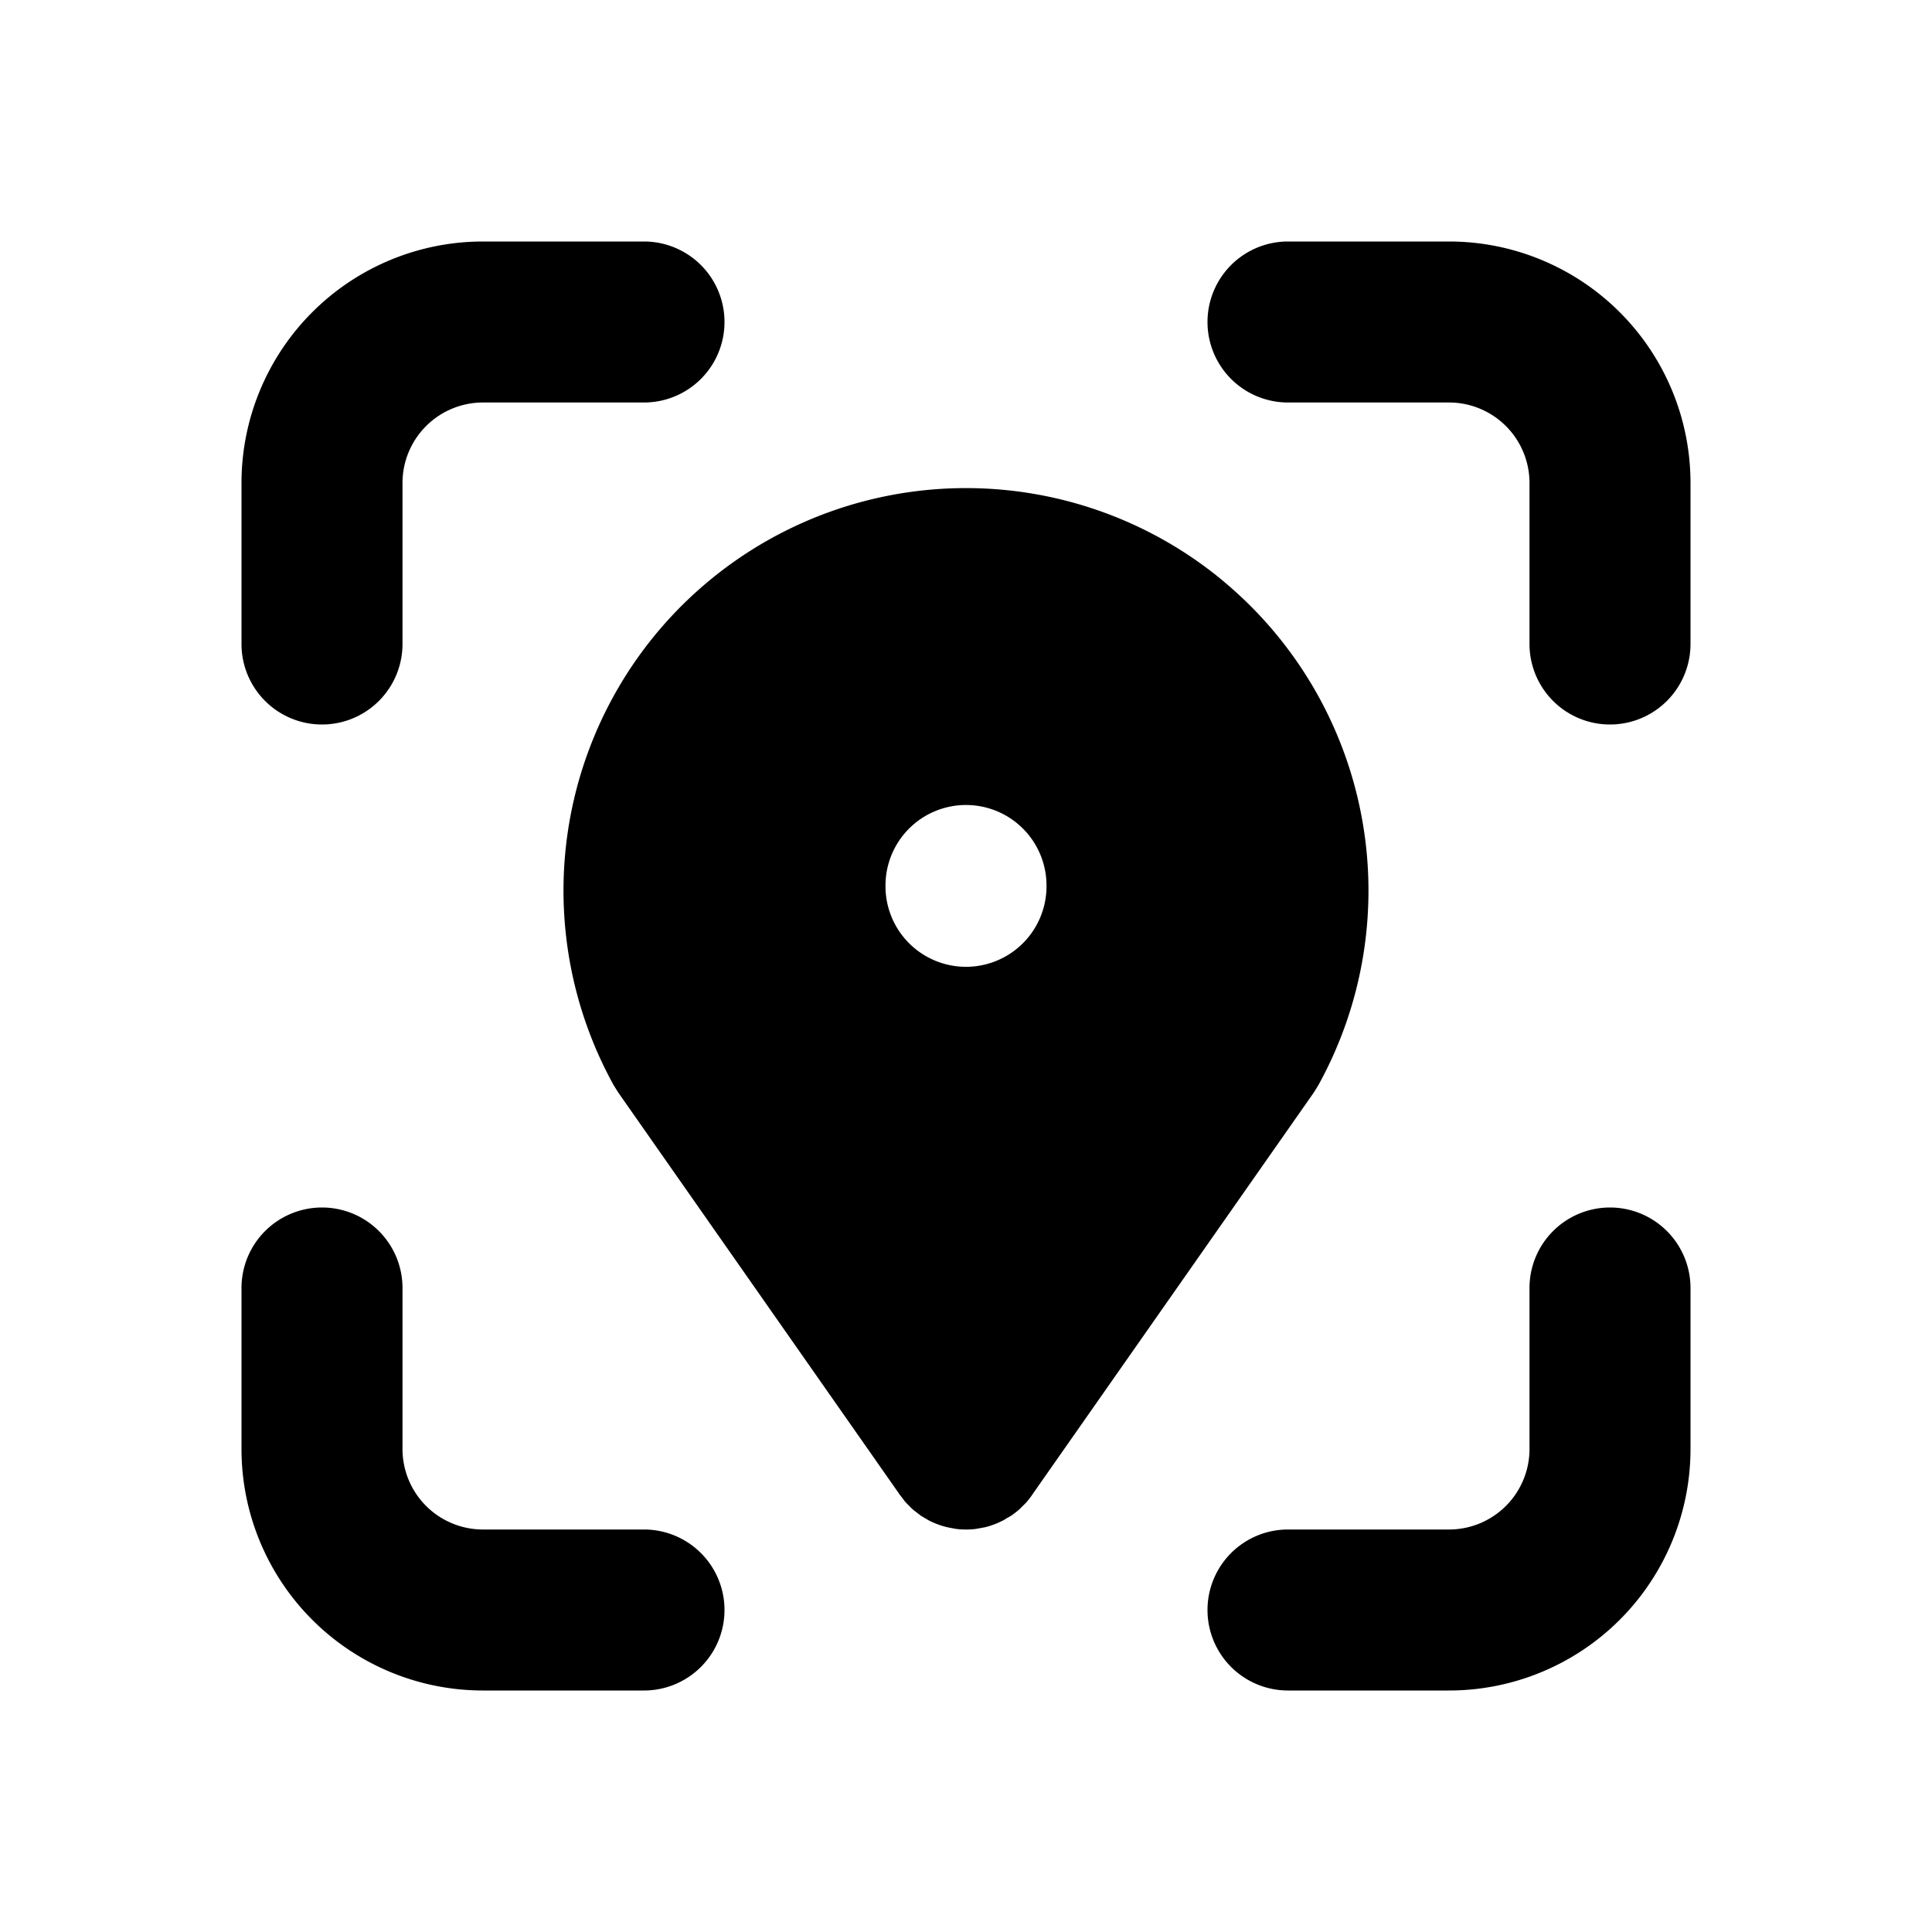 <?xml version="1.0" standalone="no"?>
<svg viewBox="0 0 24 24" fill="currentColor" xmlns="http://www.w3.org/2000/svg"><path d="M8 3a1 1 0 1 1 0 2h-2a1 1 0 0 0 -1 1v2a1 1 0 1 1 -2 0v-2a3 3 0 0 1 3 -3z"></path><path d="M4 15a1 1 0 0 1 1 1v2a1 1 0 0 0 1 1h2a1 1 0 0 1 0 2h-2a3 3 0 0 1 -3 -3v-2a1 1 0 0 1 1 -1"></path><path d="M18 3a3 3 0 0 1 3 3v2a1 1 0 0 1 -2 0v-2a1 1 0 0 0 -1 -1h-2a1 1 0 0 1 0 -2z"></path><path d="M20 15a1 1 0 0 1 1 1v2a3 3 0 0 1 -3 3h-2a1 1 0 0 1 0 -2h2a1 1 0 0 0 1 -1v-2a1 1 0 0 1 1 -1"></path><path d="M15.19 7.214a5 5 0 0 1 1.185 6.27l-.056 .09l-3.484 4.976a1 1 0 0 1 -.077 .103l-.017 .019l-.057 .056l-.012 .013l-.019 .017a1 1 0 0 1 -.096 .073l-.053 .03l-.038 .024l-.011 .005a1 1 0 0 1 -.223 .083l-.045 .008l-.066 .012a1 1 0 0 1 -.242 0l-.061 -.011l-.05 -.01a1 1 0 0 1 -.234 -.087l-.047 -.028l-.044 -.026l-.011 -.008l-.032 -.025l-.053 -.04l-.01 -.01l-.009 -.007l-.034 -.035l-.035 -.034l-.007 -.01l-.01 -.009l-.037 -.05l-.024 -.03l-3.5 -5l-.056 -.089a5 5 0 0 1 7.566 -6.27m-3.191 2.786a1 1 0 0 0 -1 1v.01a1 1 0 0 0 2 0v-.01a1 1 0 0 0 -1 -1"></path></svg>